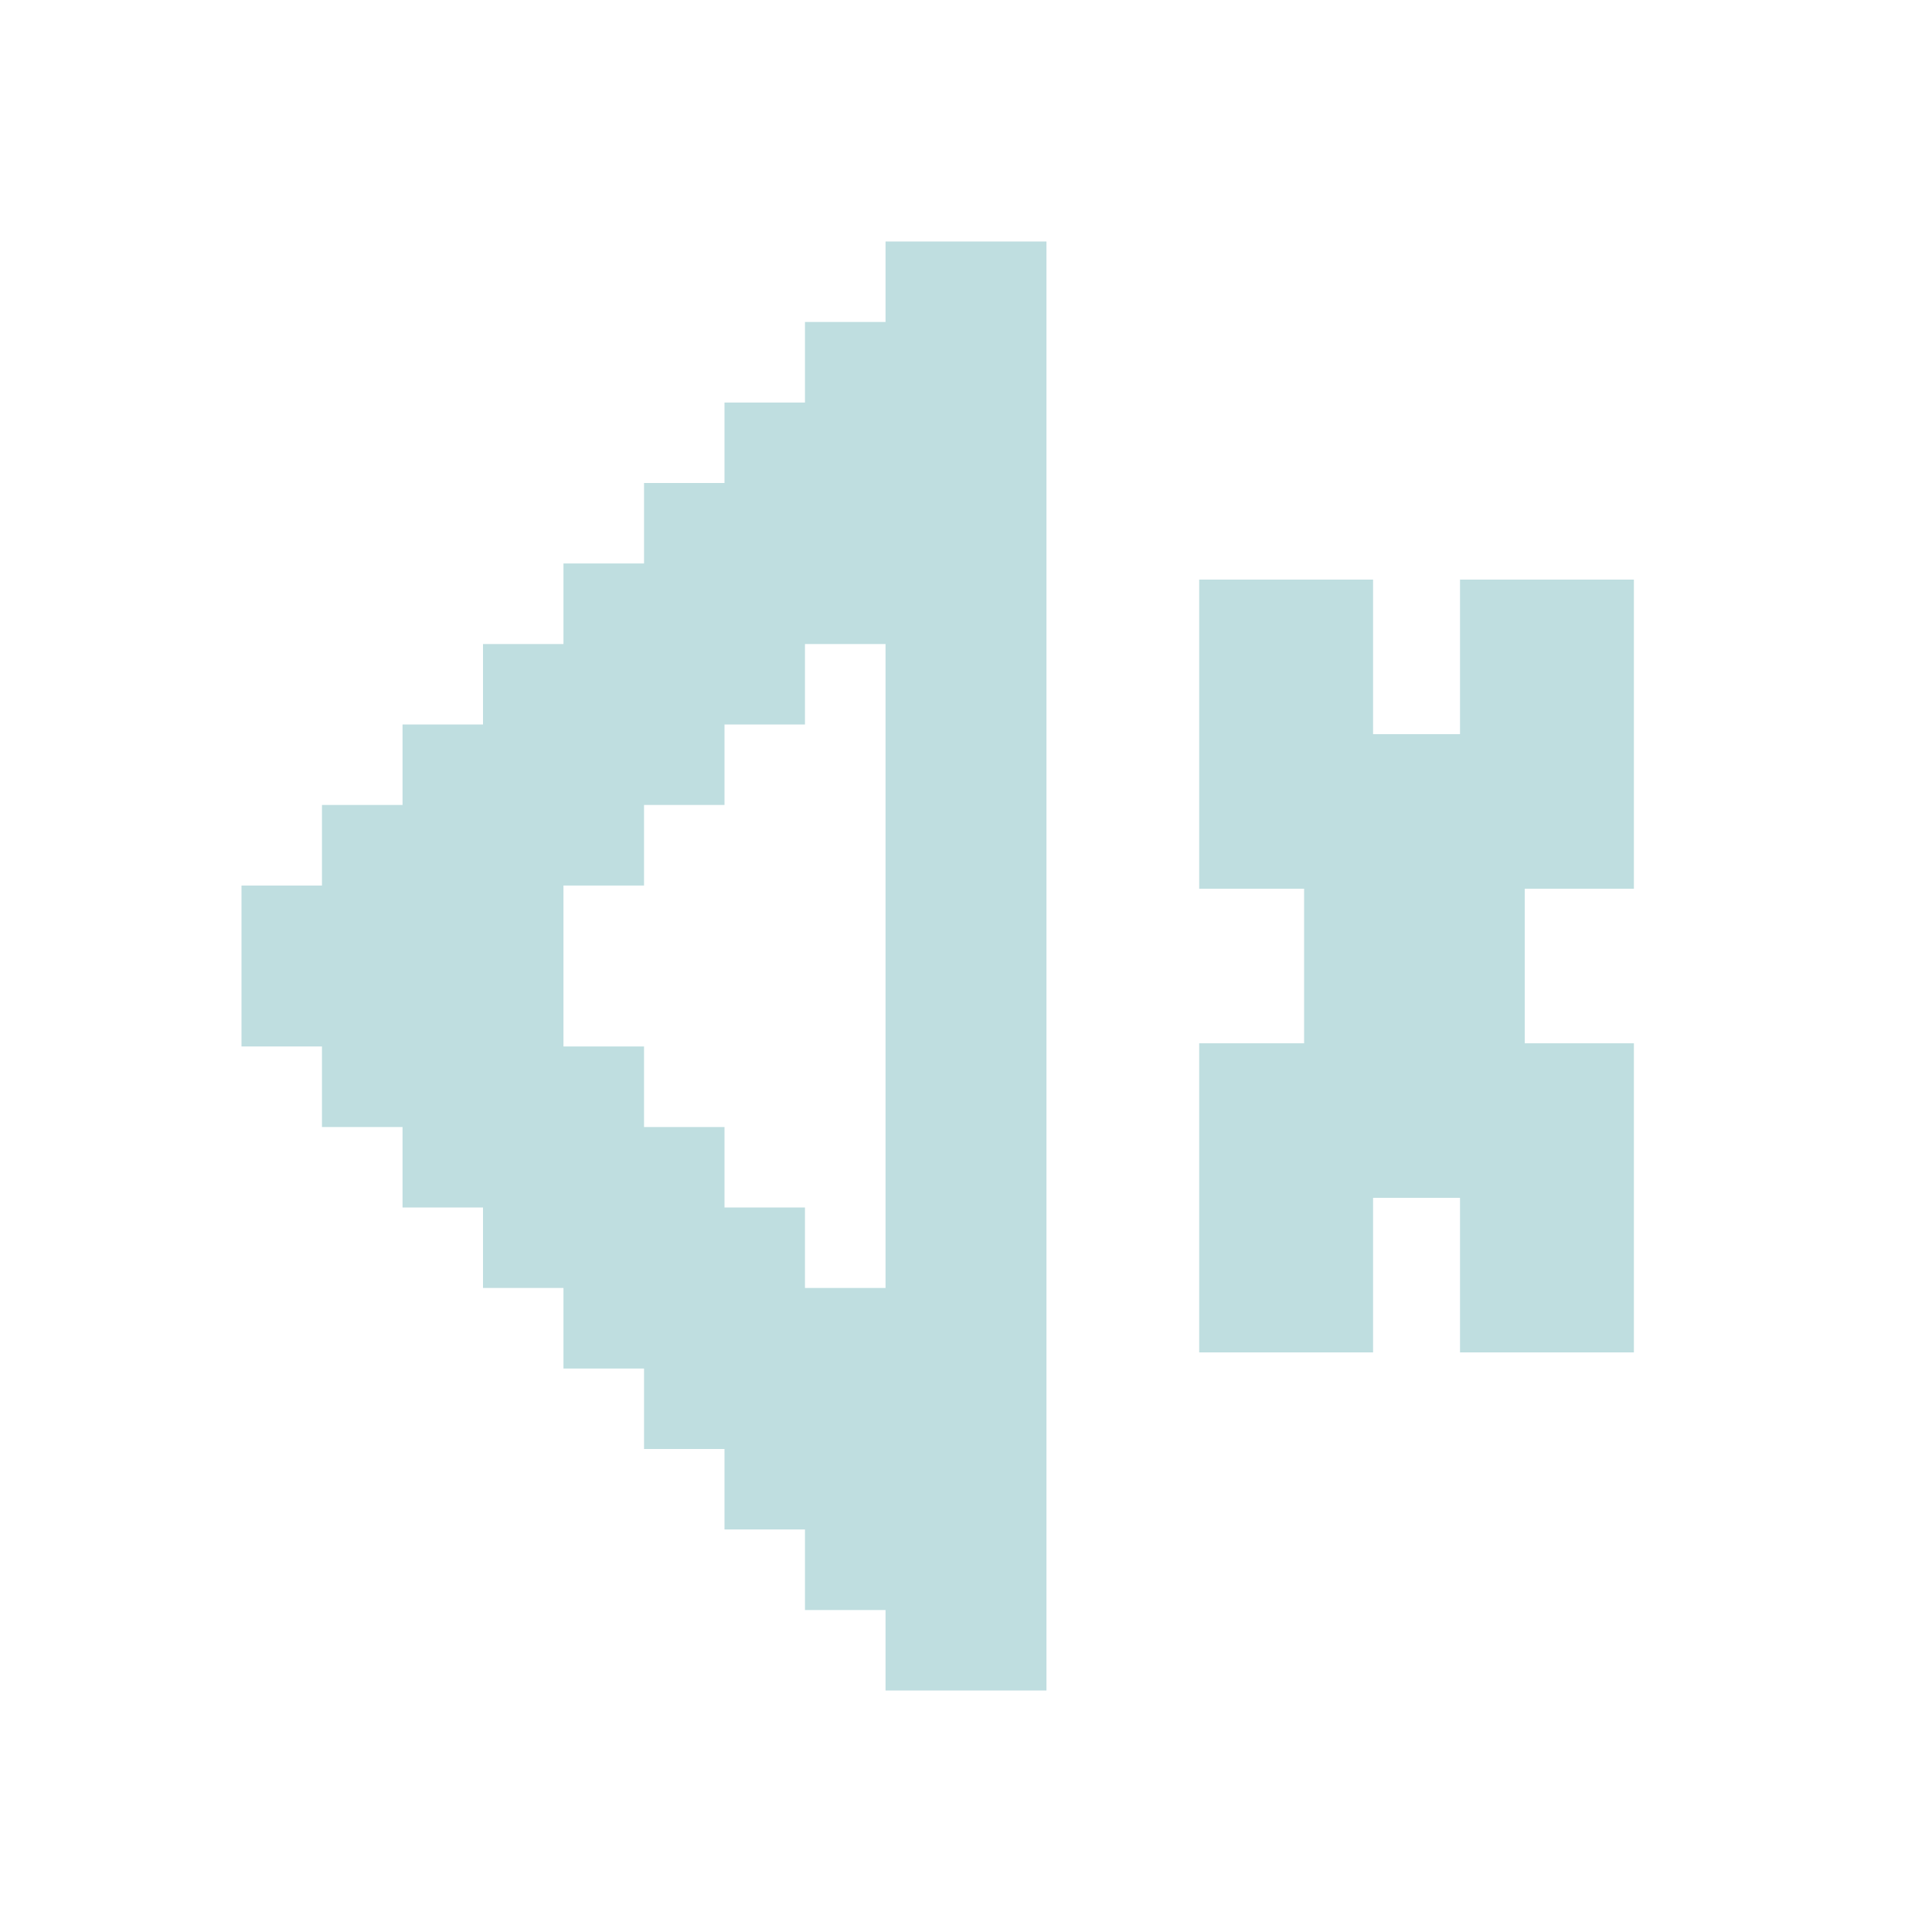 <svg width="20" height="20" viewBox="0 0 20 20" fill="#7FB4B8" xmlns="http://www.w3.org/2000/svg">
<path d="M9.167 2.5V3.333H8.333V4.167H7.5V5H6.667V5.833H5.833V6.667H5V7.5H4.167V8.333H3.333V9.167H2.5V10.833H3.333V11.667H4.167V12.5H5V13.333H5.833V14.167H6.667V15H7.5V15.833H8.333V16.667H9.167V17.5H10.833V2.5H9.167ZM9.167 13.333H8.333V12.5H7.5V11.667H6.667V10.833H5.833V9.167H6.667V8.333H7.5V7.5H8.333V6.667H9.167V13.333Z" fill="#BFDEE0"/>
<path d="M15.114 6V7.6H14.214V6H12.414V9.2H13.5V10.8H12.414V14H14.214V12.4H15.114V14H16.914V10.8H15.784V9.2H16.914V6H15.114Z" fill="#BFDEE0"/>
</svg>
